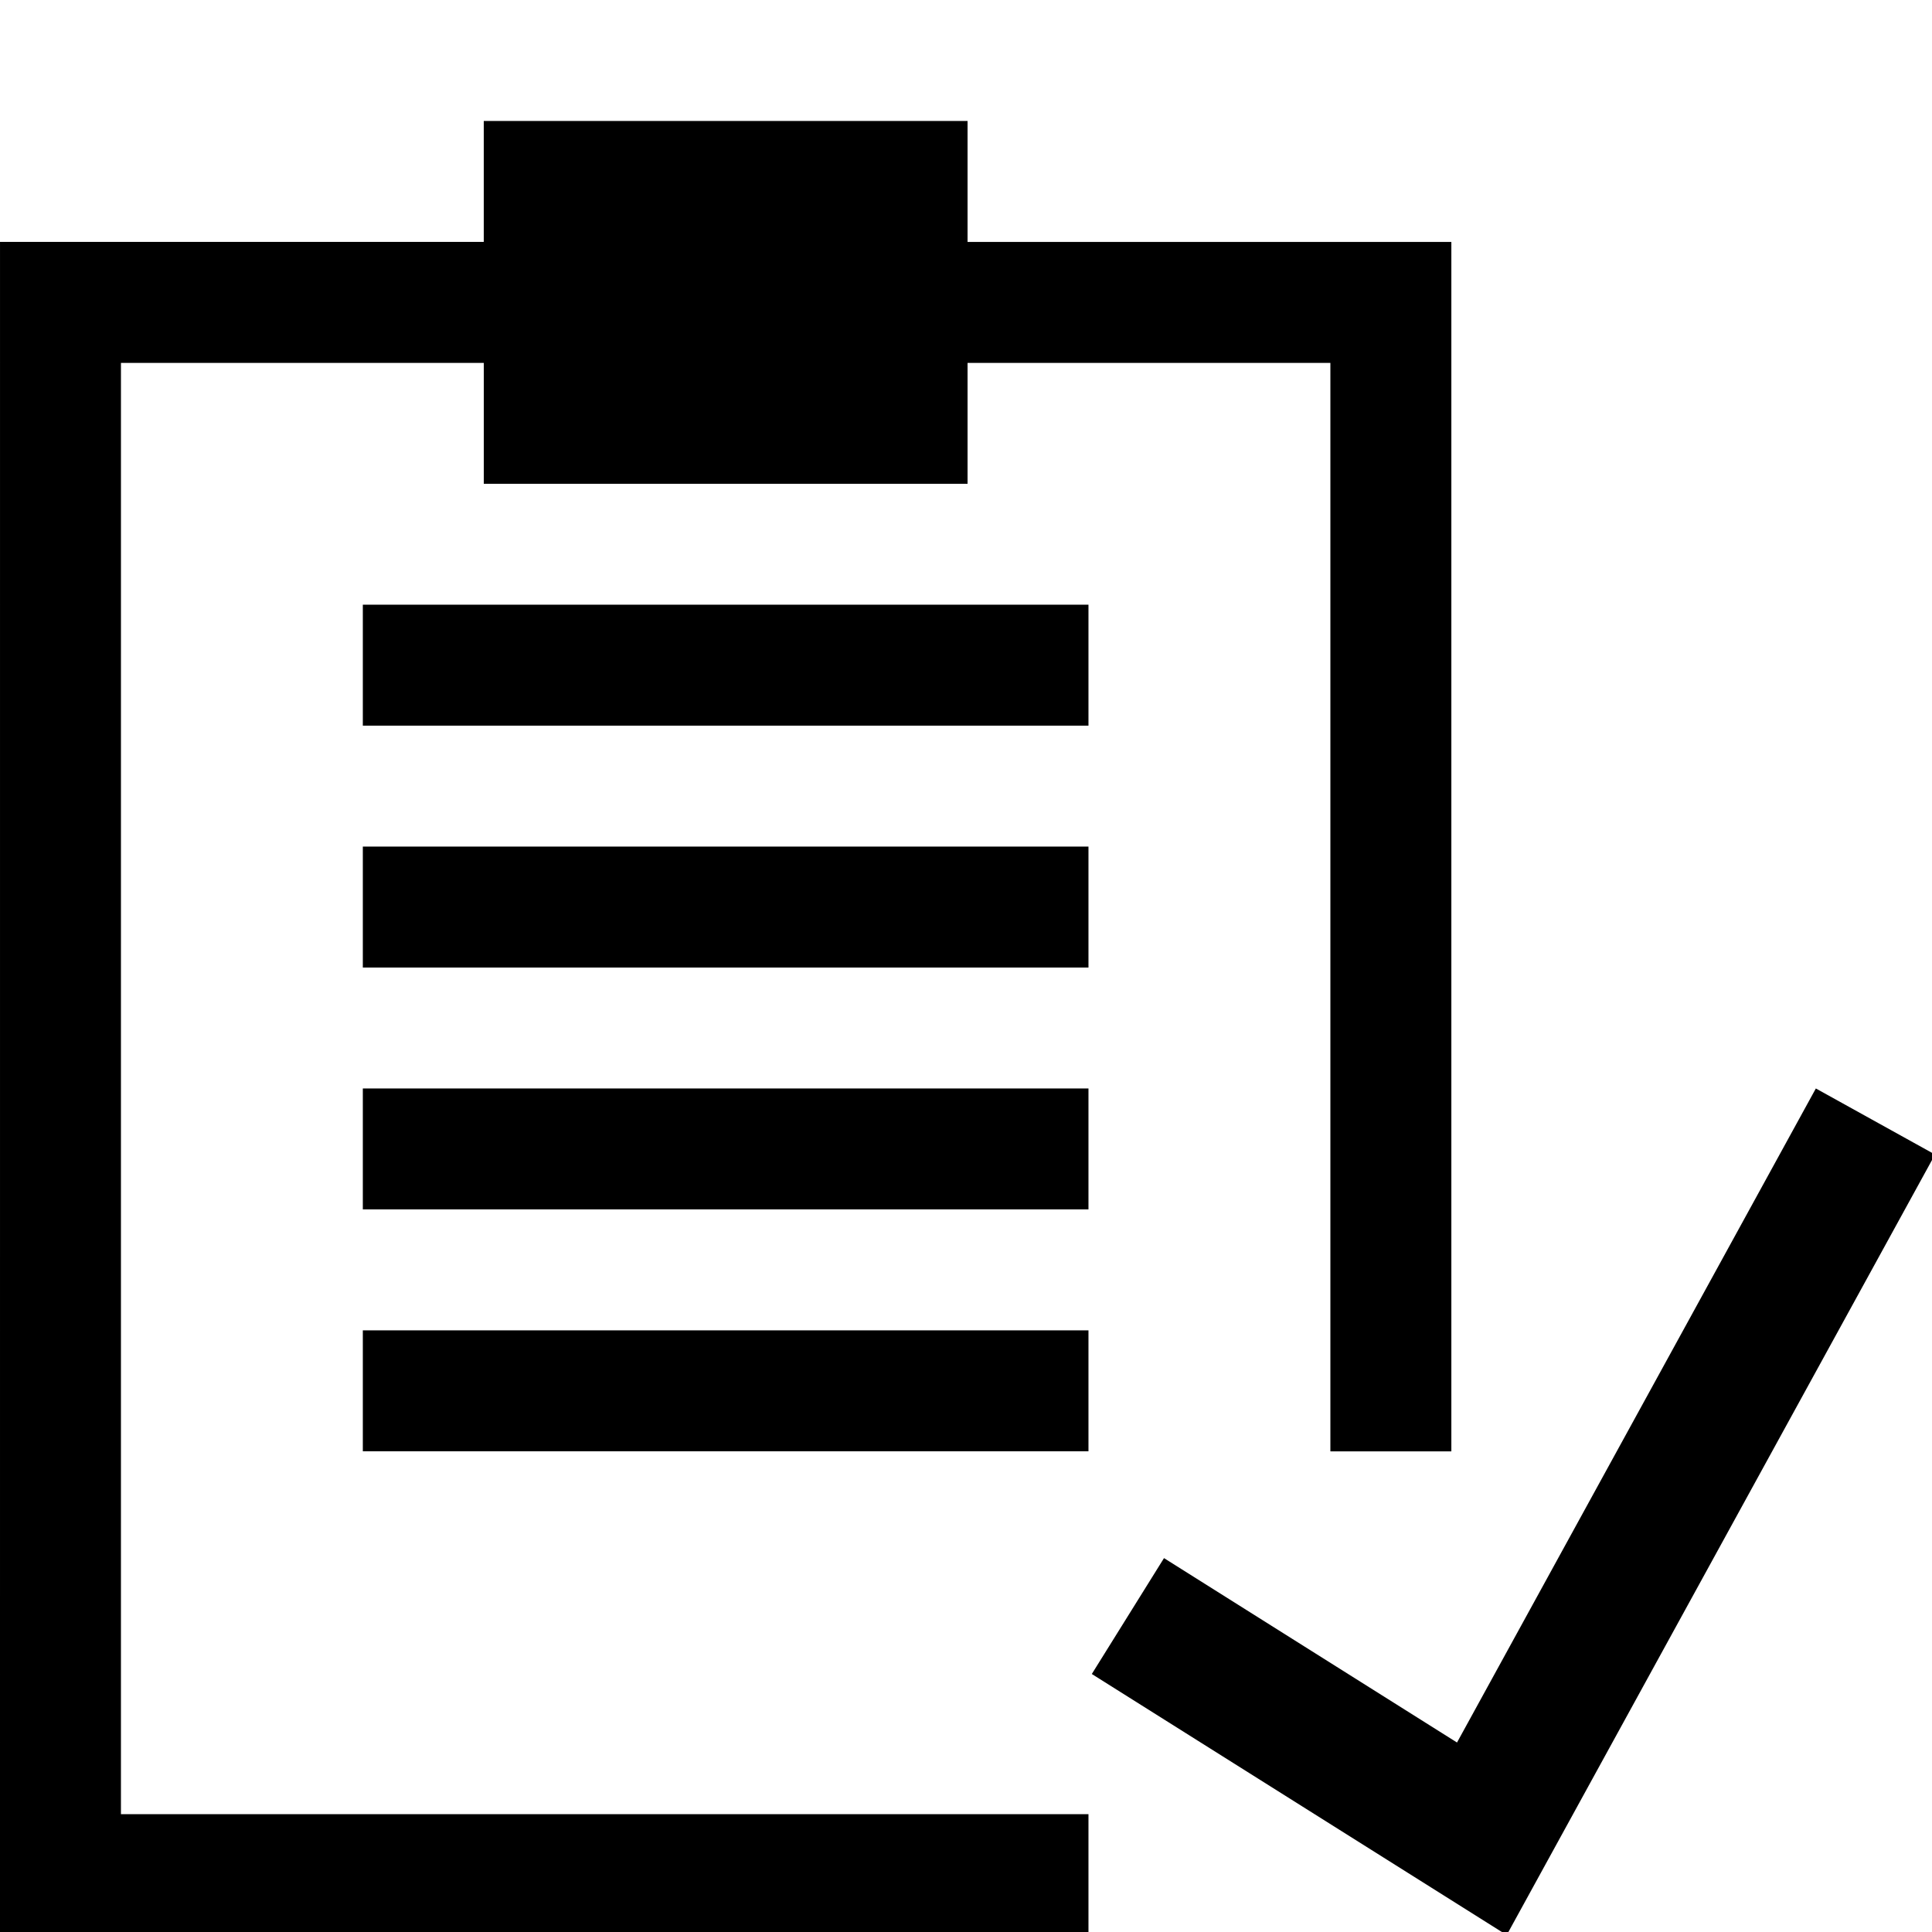 <?xml version="1.0" encoding="UTF-8"?>
<svg width="256" height="256" version="1.1" viewBox="0 0 67.733 67.733" xmlns="http://www.w3.org/2000/svg">
 <g transform="translate(0 -229.27)">
  <path class="gui_icon_class" transform="matrix(.265 0 0 .265 0 229.27)" d="m64 16v16.004h-63.998l-0.002 224h144v-15.996h-128l0.002-192h48.002v16h64v-16h48v144h16.004v-160h-64.004v-16.004h-64zm-16 64v16h96v-16h-96zm0 32v16h96v-16h-96zm0 32v16h96v-16h-96zm192.23 0-47.473 86.529-38.764-24.395-9.551 15.33 54.891 34.535 56.664-103.26-15.768-8.738zm-192.23 32v16h96v-16h-96z"/>
 </g>
</svg>
